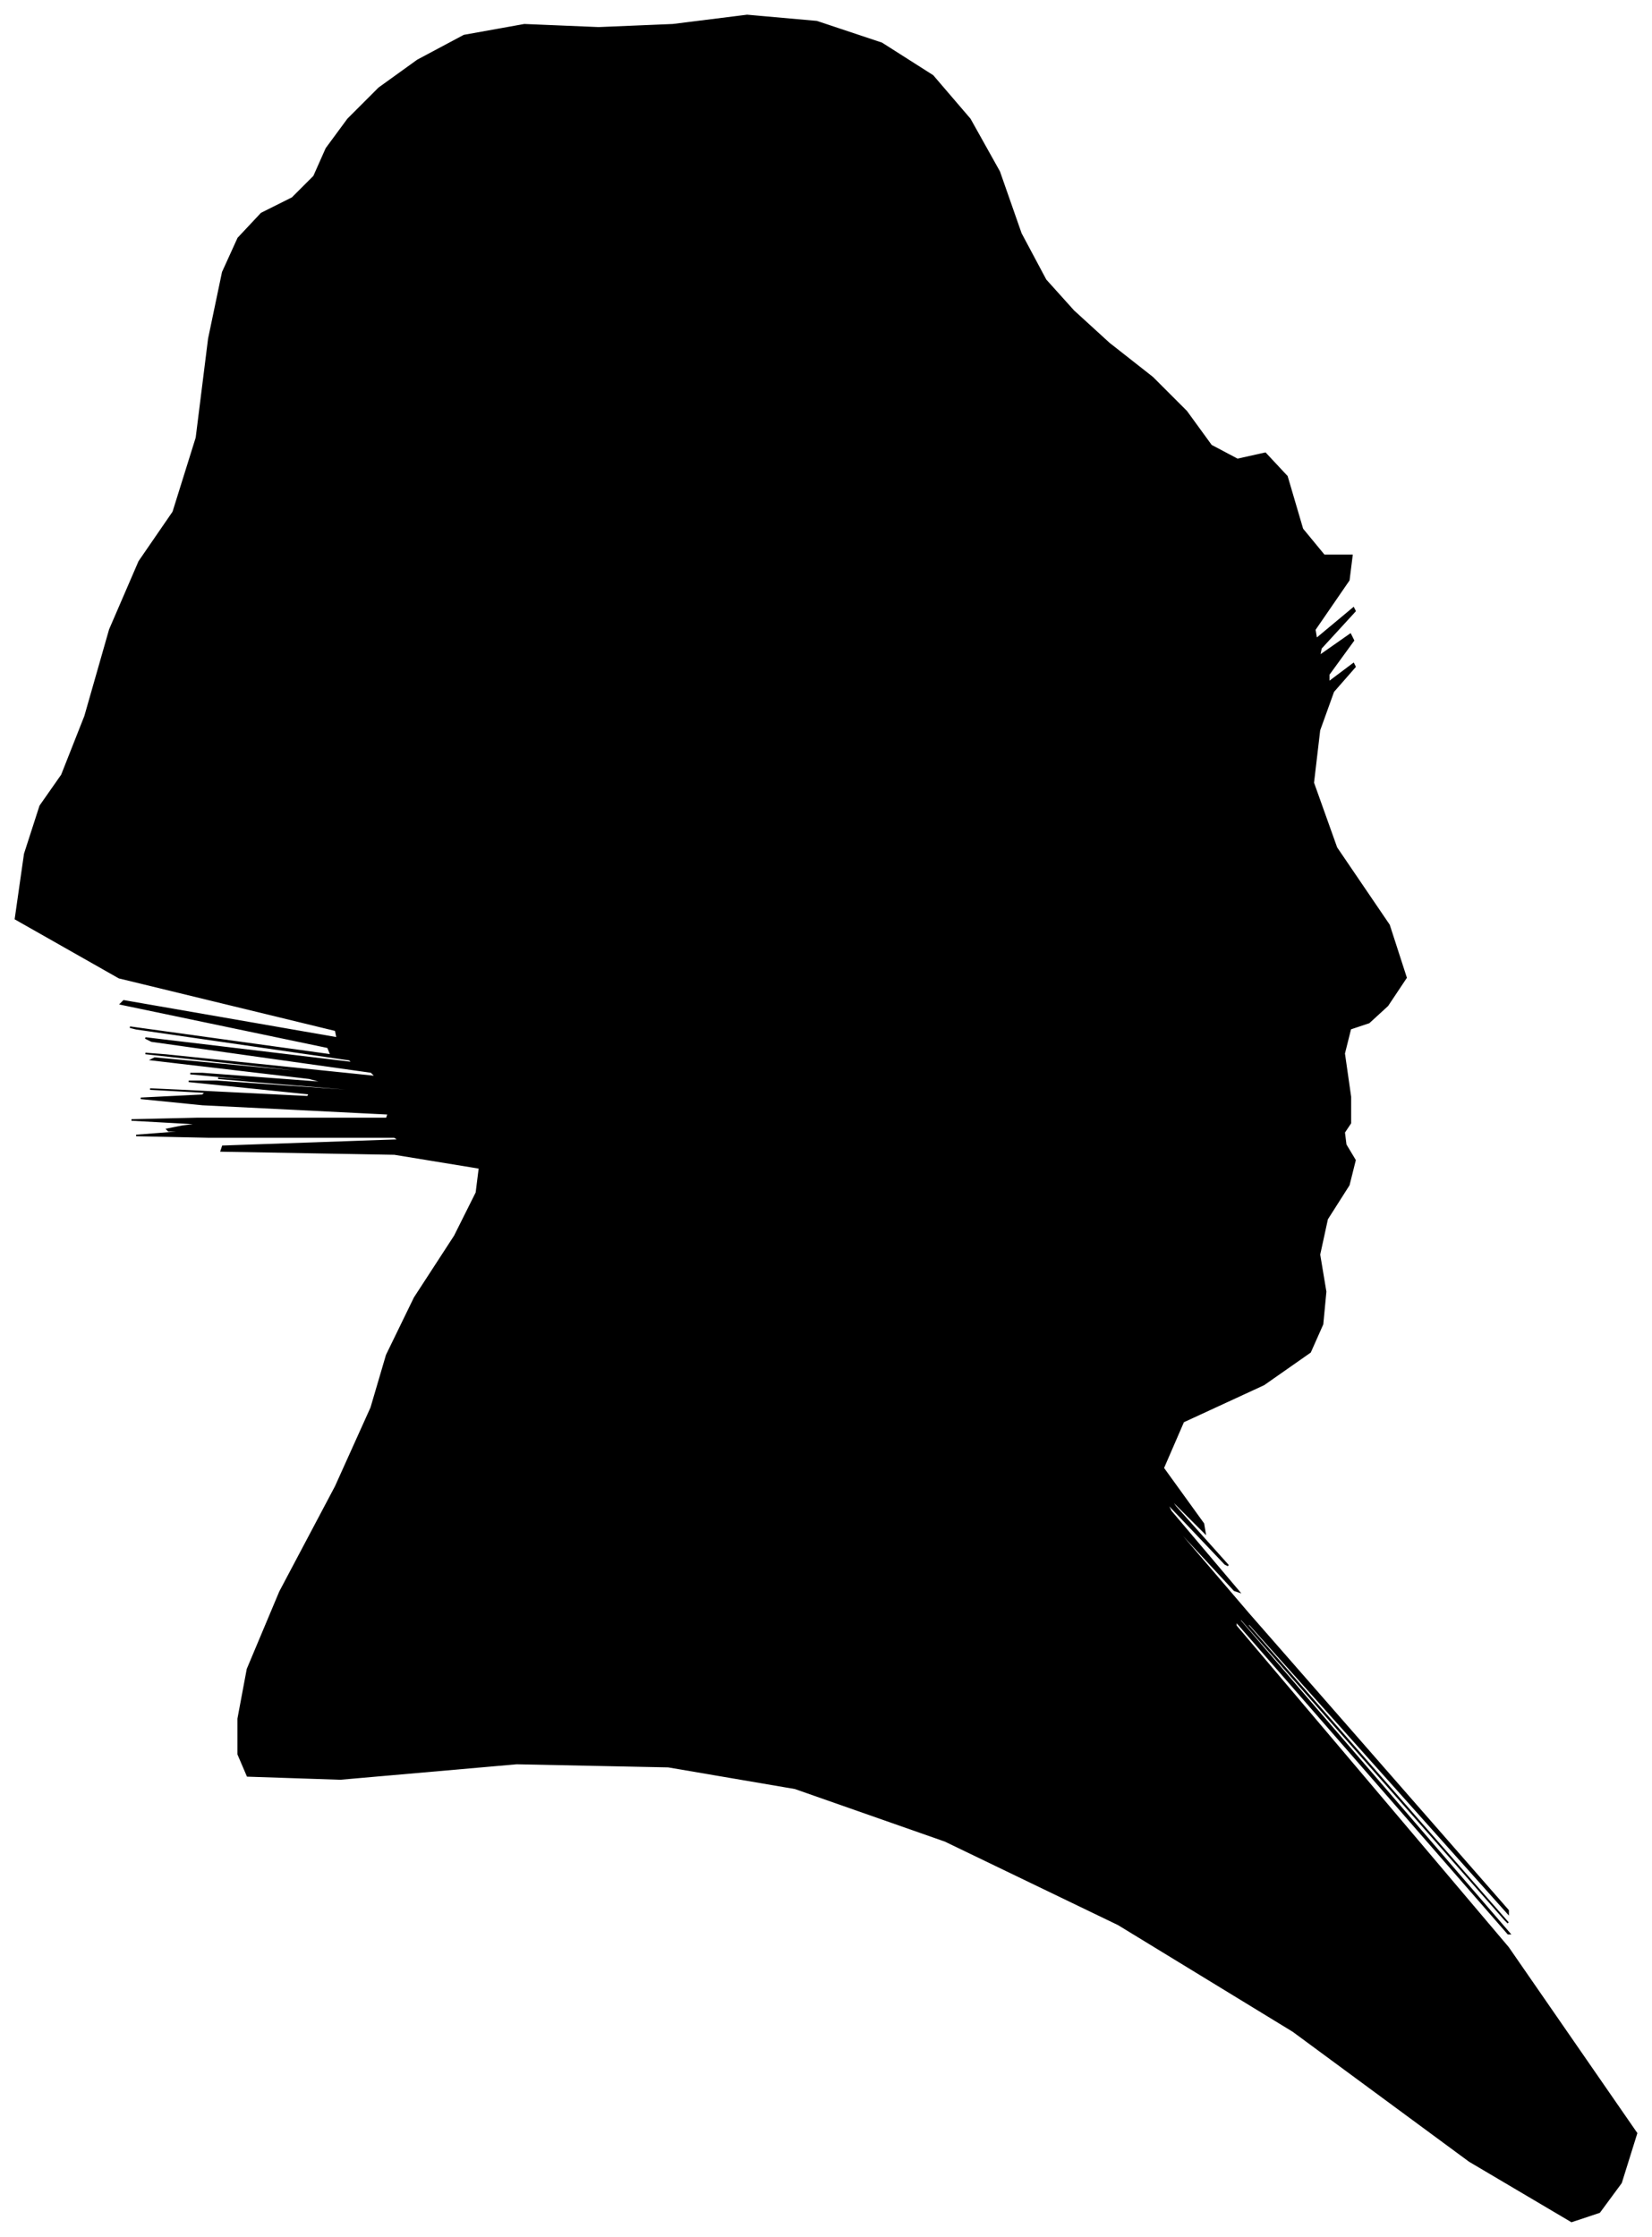 <?xml version="1.0" encoding="UTF-8"?>
<svg xmlns="http://www.w3.org/2000/svg" viewBox="243.00 249.00 1068.00 1446.00">
  <path d="M 370.00 976.00 L 378.00 976.00 L 364.00 975.00 L 328.00 973.00 L 371.00 972.00 L 493.00 972.00 L 494.00 969.00 L 374.00 963.00 L 334.00 959.00 L 374.00 957.00 L 376.00 955.00 L 340.00 953.00 L 362.00 954.00 L 442.00 958.00 L 443.00 956.00 L 365.00 948.00 L 383.00 948.00 L 497.00 956.00 L 505.00 956.00 L 407.00 948.00 L 384.00 946.00 L 436.00 950.00 L 430.00 949.00 L 366.00 943.00 L 374.00 943.00 L 454.00 949.00 L 443.00 946.00 L 341.00 934.00 L 343.00 933.00 L 449.00 943.00 L 447.00 942.00 L 337.00 930.00 L 350.00 931.00 L 486.00 945.00 L 483.00 942.00 L 341.00 922.00 L 337.00 920.00 L 471.00 936.00 L 469.00 934.00 L 331.00 914.00 L 327.00 913.00 L 457.00 931.00 L 455.00 926.00 L 321.00 898.00 L 323.00 896.00 L 461.00 920.00 L 460.00 915.00 L 320.00 881.00 L 253.00 843.00 L 259.00 801.00 L 269.00 770.00 L 283.00 750.00 L 298.00 712.00 L 314.00 656.00 L 333.00 612.00 L 355.00 580.00 L 370.00 532.00 L 378.00 468.00 L 387.00 425.00 L 397.00 403.00 L 412.00 387.00 L 432.00 377.00 L 446.00 363.00 L 454.00 345.00 L 468.00 326.00 L 488.00 306.00 L 513.00 288.00 L 543.00 272.00 L 582.00 265.00 L 630.00 267.00 L 678.00 265.00 L 726.00 259.00 L 771.00 263.00 L 813.00 277.00 L 846.00 298.00 L 870.00 326.00 L 889.00 360.00 L 903.00 400.00 L 919.00 430.00 L 937.00 450.00 L 960.00 471.00 L 988.00 493.00 L 1010.00 515.00 L 1026.00 537.00 L 1043.00 546.00 L 1061.00 542.00 L 1075.00 557.00 L 1085.00 591.00 L 1099.00 608.00 L 1117.00 608.00 L 1115.00 624.00 L 1093.00 656.00 L 1094.00 662.00 L 1118.00 642.00 L 1119.00 644.00 L 1097.00 668.00 L 1096.00 673.00 L 1116.00 659.00 L 1118.00 663.00 L 1102.00 685.00 L 1102.00 690.00 L 1118.00 678.00 L 1119.00 680.00 L 1105.00 696.00 L 1096.00 721.00 L 1092.00 755.00 L 1107.00 797.00 L 1141.00 847.00 L 1152.00 881.00 L 1140.00 899.00 L 1128.00 910.00 L 1116.00 914.00 L 1112.00 930.00 L 1116.00 958.00 L 1116.00 975.00 L 1112.00 981.00 L 1113.00 989.00 L 1119.00 999.00 L 1115.00 1015.00 L 1101.00 1037.00 L 1096.00 1060.00 L 1100.00 1084.00 L 1098.00 1105.00 L 1090.00 1123.00 L 1060.00 1144.00 L 1008.00 1168.00 L 995.00 1198.00 L 1021.00 1234.00 L 1022.00 1240.00 L 998.00 1216.00 L 1003.00 1223.00 L 1037.00 1261.00 L 1035.00 1260.00 L 997.00 1220.00 L 1000.00 1226.00 L 1044.00 1278.00 L 1041.00 1277.00 L 991.00 1223.00 L 1050.00 1292.00 L 1218.00 1484.00 L 1218.00 1486.00 L 1050.00 1298.00 L 1050.00 1300.00 L 1218.00 1492.00 L 1216.00 1490.00 L 1044.00 1294.00 L 1045.00 1297.00 L 1219.00 1499.00 L 1218.00 1499.00 L 1042.00 1297.00 L 1042.00 1300.00 L 1218.00 1508.00 L 1301.00 1628.00 L 1291.00 1660.00 L 1277.00 1679.00 L 1259.00 1685.00 L 1193.00 1646.00 L 1079.00 1562.00 L 966.00 1493.00 L 854.00 1439.00 L 757.00 1405.00 L 675.00 1391.00 L 577.00 1389.00 L 463.00 1399.00 L 403.00 1397.00 L 397.00 1383.00 L 397.00 1360.00 L 403.00 1328.00 L 424.00 1278.00 L 460.00 1210.00 L 483.00 1159.00 L 493.00 1125.00 L 511.00 1088.00 L 537.00 1048.00 L 551.00 1020.00 L 553.00 1004.00 L 498.00 995.00 L 386.00 993.00 L 387.00 990.00 L 501.00 986.00 L 498.00 984.00 L 378.00 984.00 L 331.00 983.00 L 357.00 981.00 L 364.00 980.00 L 352.00 980.00 L 351.00 979.00 L 361.00 977.00 L 370.00 976.00 Z" fill="black" stroke="black" stroke-width="1"/>
</svg>